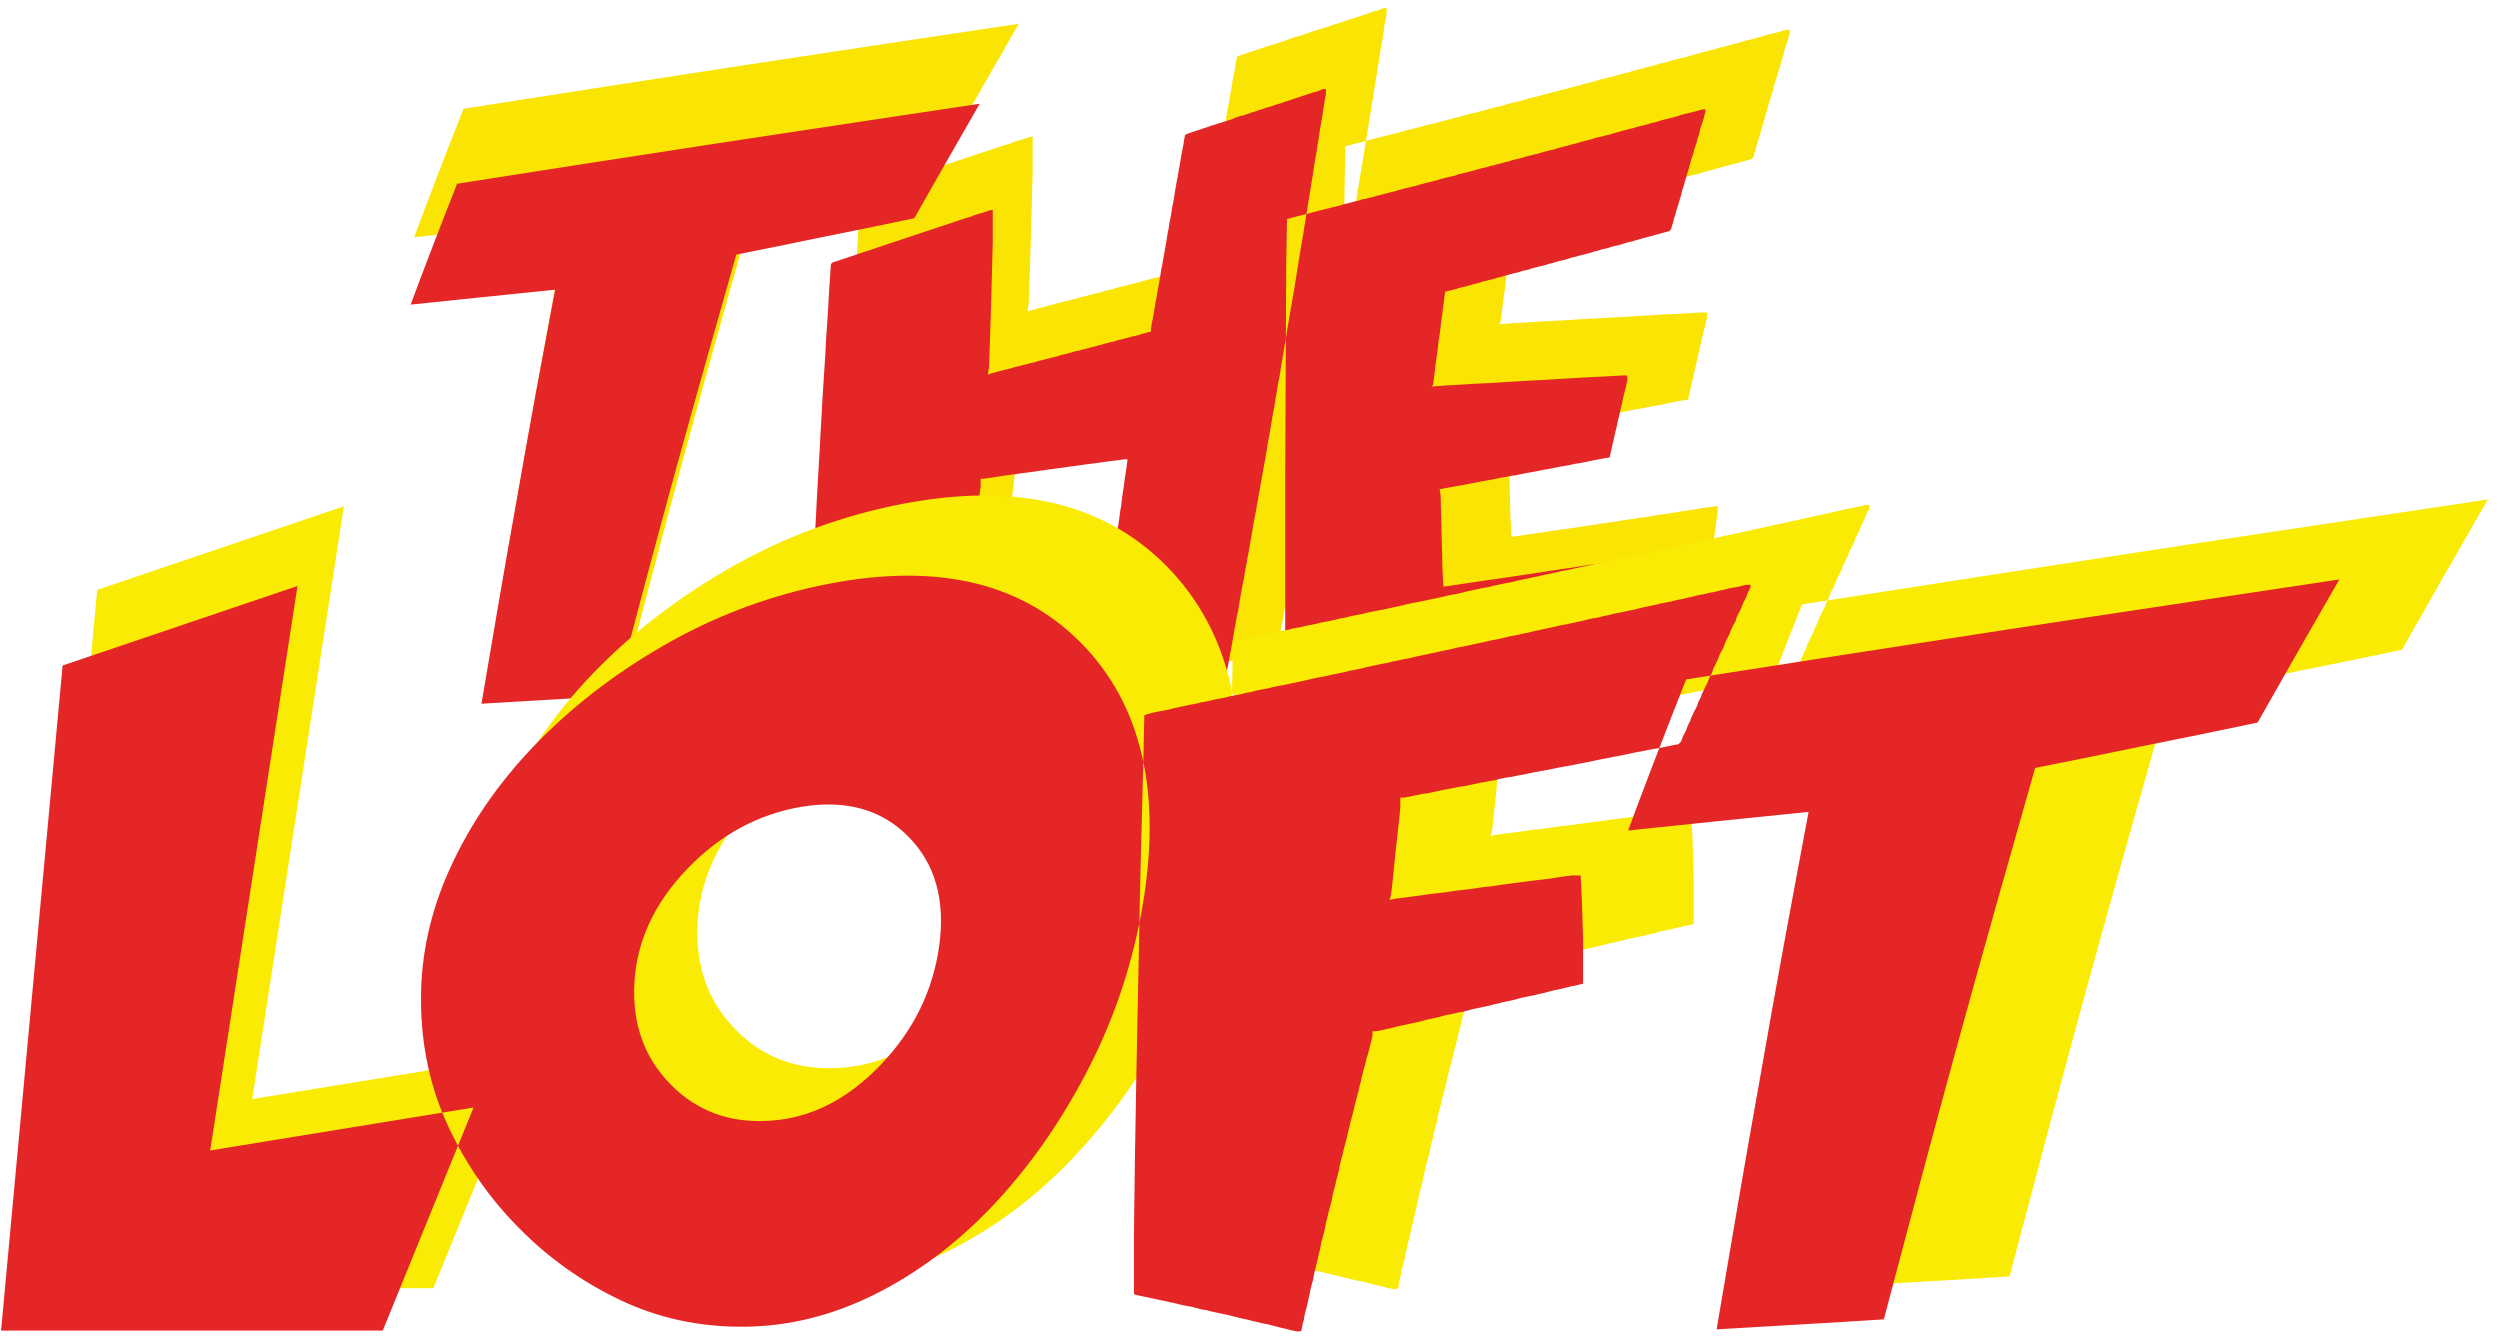 <?xml version="1.0" encoding="UTF-8"?>
<svg width="173px" height="93px" viewBox="0 0 173 93" version="1.1" xmlns="http://www.w3.org/2000/svg" xmlns:xlink="http://www.w3.org/1999/xlink">
    <!-- Generator: Sketch 46.2 (44496) - http://www.bohemiancoding.com/sketch -->
    <title>Group 9</title>
    <desc>Created with Sketch.</desc>
    <defs></defs>
    <g id="Page-2" stroke="none" stroke-width="1" fill="none" fill-rule="evenodd">
        <g id="Page-Layout" transform="translate(-12, -55)">
            <g id="Group-9" transform="translate(11.789, 55.555)">
                <path d="M34.079,45.203 C34.504,42.685 34.933,40.164 35.366,37.639 C35.799,35.113 36.244,32.58 36.701,30.038 C37.142,27.505 37.597,24.964 38.066,22.414 C38.535,19.865 39.01,17.315 39.491,14.766 C38.601,14.854 37.715,14.944 36.833,15.036 C35.951,15.128 35.069,15.219 34.187,15.307 C33.298,15.403 32.412,15.495 31.53,15.583 C30.648,15.672 29.762,15.764 28.872,15.86 C29.858,13.198 30.997,10.236 32.287,6.973 C35.51,6.468 38.729,5.965 41.944,5.464 C45.159,4.963 48.37,4.467 51.577,3.979 C54.768,3.489 57.958,3.006 61.149,2.529 C64.34,2.052 67.527,1.573 70.71,1.092 C69.892,2.511 69.082,3.922 68.28,5.325 C67.479,6.728 66.685,8.123 65.899,9.51 C64.801,9.743 63.705,9.971 62.61,10.196 C61.516,10.42 60.424,10.641 59.333,10.857 C57.024,11.338 54.852,11.779 52.815,12.18 C52.038,14.906 51.266,17.628 50.5,20.346 C49.735,23.063 48.979,25.777 48.234,28.487 C47.496,31.181 46.768,33.875 46.051,36.568 C45.333,39.262 44.622,41.944 43.916,44.614 C43.091,44.67 42.267,44.722 41.445,44.77 C40.623,44.818 39.804,44.866 38.986,44.914 L34.079,45.203 Z M95.747,0.082 L95.952,0.01 L96.168,0.01 L96.168,0.359 L96.024,1.177 L95.952,1.658 L95.892,2.066 L95.747,2.884 L95.675,3.365 L95.615,3.774 L95.543,4.183 L95.483,4.604 L95.338,5.422 L95.266,5.891 L95.206,6.312 L95.134,6.72 L95.062,7.201 L94.99,7.61 L94.93,8.019 L94.857,8.428 L94.797,8.837 L94.725,9.246 L94.653,9.727 L94.581,10.136 L94.521,10.545 L94.376,11.362 L94.304,11.783 L94.244,12.192 L94.172,12.601 L94.112,13.01 L94.04,13.419 L93.967,13.9 L93.895,14.309 L93.835,14.718 L93.691,15.535 L93.631,15.884 L93.486,16.702 L93.426,17.111 L93.354,17.52 L93.282,17.94 L93.222,18.349 L93.078,19.167 L93.017,19.576 L92.873,20.394 L92.813,20.815 L92.741,21.224 L92.669,21.56 L92.597,21.969 L92.536,22.378 L92.464,22.787 L92.404,23.196 L92.332,23.605 L92.26,23.953 L92.188,24.362 L92.128,24.771 L91.983,25.589 L91.911,25.938 L91.851,26.346 L91.779,26.755 L91.719,27.164 L91.647,27.513 L91.502,28.331 L91.442,28.667 L91.298,29.485 L91.226,29.834 L91.165,30.243 L91.093,30.592 L91.033,31 L90.961,31.337 L90.889,31.746 L90.817,32.095 L90.757,32.504 L90.612,33.321 L90.552,33.658 L90.48,34.079 L90.408,34.416 L90.348,34.825 L90.276,35.173 L90.203,35.582 L90.143,35.991 L90.071,36.328 L89.999,36.677 L89.927,37.085 L89.867,37.422 L89.795,37.843 L89.734,38.252 L89.662,38.589 L89.59,38.937 L89.518,39.346 L89.458,39.683 L89.314,40.501 L89.253,40.85 L89.181,41.258 L89.109,41.595 L89.049,41.944 L88.977,42.353 L88.905,42.689 L88.832,43.11 L88.772,43.447 L88.7,43.784 L88.64,44.193 L88.568,44.602 L88.496,44.95 L88.424,45.083 L86.439,45.155 L82.266,45.227 L79.056,45.227 L78.995,45.155 L78.995,45.022 L79.056,44.541 L79.128,44.06 L79.188,43.579 L79.26,43.171 L79.404,42.208 L79.464,41.8 L79.537,41.331 L79.681,40.369 L79.741,39.96 L79.813,39.479 L79.873,38.998 L79.945,38.589 L80.09,37.627 L80.15,37.158 L80.222,36.737 L80.294,36.268 L80.366,35.787 L80.426,35.306 L80.499,34.825 L80.559,34.344 L80.631,33.935 L80.703,33.466 L80.775,32.985 L80.835,32.504 L80.98,31.542 L81.04,31.061 L81.112,30.652 L81.172,30.111 L81.316,29.148 L81.377,28.667 L81.449,28.198 L81.521,27.717 L81.581,27.236 L81.316,27.236 L80.835,27.309 L80.294,27.369 L79.813,27.441 L79.26,27.513 L78.779,27.573 L78.238,27.645 L77.757,27.717 L77.288,27.778 L76.795,27.85 L76.254,27.922 L75.773,27.982 L74.81,28.126 L74.269,28.198 L73.788,28.259 L73.307,28.331 L72.838,28.391 L72.345,28.463 L71.876,28.535 L71.395,28.607 L70.914,28.667 L70.782,28.667 L70.782,29.221 L70.71,29.762 L70.638,30.387 L70.577,31 L70.433,32.227 L70.373,32.78 L70.229,34.007 L70.169,34.62 L70.096,35.234 L70.024,35.859 L69.952,36.472 L69.892,37.013 L69.82,37.627 L69.748,38.252 L69.687,38.865 L69.543,40.092 L69.483,40.645 L69.267,42.485 L69.206,43.11 L69.134,43.724 L69.074,44.337 L69.002,44.95 L68.93,45.227 L64.48,45.227 L58.047,45.155 L58.047,44.06 L58.119,42.629 L58.191,41.114 L58.263,39.683 L58.323,38.252 L58.395,36.809 L58.455,35.438 L58.528,34.139 L58.6,32.78 L58.672,31.469 L58.732,30.243 L58.804,28.944 L58.876,27.717 L58.949,26.479 L59.009,25.312 L59.081,24.086 L59.141,22.919 L59.213,21.825 L59.285,20.67 L59.357,19.576 L59.418,18.422 L59.49,17.327 L59.562,16.221 L59.622,15.126 L59.694,14.032 L59.766,12.95 L59.826,12.805 L59.971,12.733 L60.175,12.673 L60.584,12.529 L60.788,12.469 L61.197,12.324 L61.402,12.264 L61.811,12.12 L62.027,12.048 L62.22,11.988 L62.436,11.916 L62.64,11.855 L63.254,11.639 L63.458,11.579 L64.071,11.362 L64.276,11.302 L64.48,11.23 L64.697,11.17 L64.889,11.098 L65.106,11.026 L65.31,10.954 L65.515,10.893 L65.923,10.749 L66.128,10.689 L66.537,10.545 L66.741,10.485 L67.15,10.34 L67.355,10.28 L67.559,10.208 L67.775,10.136 L67.968,10.076 L68.184,10.003 L68.389,9.931 L68.593,9.871 L69.206,9.655 L69.411,9.595 L69.615,9.522 L69.82,9.462 L70.096,9.39 L70.229,9.318 L70.433,9.246 L70.638,9.186 L70.914,9.114 L71.323,8.969 L71.539,8.909 L71.672,8.909 L71.672,11.302 L71.6,13.972 L71.539,16.221 L71.467,18.422 L71.395,20.466 L71.311,21.007 L71.467,20.947 L71.732,20.875 L71.936,20.815 L72.766,20.598 L73.031,20.538 L73.247,20.466 L73.524,20.394 L73.788,20.334 L74.341,20.189 L74.618,20.129 L74.883,20.057 L75.087,19.985 L75.364,19.925 L75.917,19.78 L76.181,19.72 L76.458,19.648 L76.662,19.576 L76.939,19.516 L77.216,19.444 L77.48,19.372 L77.697,19.299 L78.033,19.239 L78.238,19.167 L78.514,19.107 L78.779,19.035 L79.332,18.891 L79.537,18.83 L80.366,18.614 L80.631,18.554 L80.835,18.482 L81.112,18.422 L81.377,18.349 L81.93,18.205 L82.206,18.145 L82.471,18.073 L82.675,18.001 L82.952,17.94 L83.156,17.868 L83.301,17.868 L83.301,17.664 L83.361,17.255 L83.433,16.906 L83.577,16.089 L83.637,15.68 L83.71,15.343 L83.77,14.934 L83.842,14.585 L83.986,13.768 L84.046,13.359 L84.118,13.01 L84.191,12.601 L84.251,12.264 L84.323,11.855 L84.395,11.435 L84.455,11.098 L84.527,10.617 L84.599,10.28 L84.66,9.871 L84.732,9.522 L84.804,9.114 L84.864,8.705 L84.936,8.356 L85.008,7.947 L85.068,7.538 L85.213,6.72 L85.285,6.384 L85.345,5.963 L85.417,5.626 L85.477,5.217 L85.549,4.796 L85.622,4.46 L85.694,4.051 L85.754,3.642 L85.826,3.365 L85.97,3.305 L86.163,3.233 L86.379,3.161 L86.584,3.089 L86.788,3.029 L87.197,2.884 L87.401,2.824 L87.81,2.68 L88.015,2.62 L88.219,2.548 L88.496,2.475 L88.7,2.403 L88.905,2.343 L89.109,2.271 L89.314,2.211 L89.458,2.139 L89.867,1.994 L90.143,1.934 L90.757,1.718 L90.961,1.658 L91.165,1.585 L91.37,1.525 L91.779,1.381 L92.055,1.309 L92.26,1.249 L92.404,1.177 L92.669,1.104 L92.873,1.044 L93.282,0.9 L93.486,0.84 L93.895,0.696 L94.112,0.635 L94.304,0.563 L94.521,0.491 L94.725,0.431 L95.134,0.287 L95.338,0.227 L95.615,0.154 L95.747,0.082 Z M123.599,1.573 L123.876,1.501 L124.068,1.501 L124.068,1.706 L124.008,1.91 L123.936,2.187 L123.876,2.391 L123.731,2.8 L123.659,3.077 L123.599,3.353 L123.527,3.546 L123.467,3.762 L123.394,4.039 L123.322,4.231 L123.25,4.448 L123.19,4.712 L123.118,4.917 L123.046,5.133 L122.974,5.398 L122.913,5.602 L122.841,5.879 L122.781,6.083 L122.709,6.288 L122.637,6.564 L122.565,6.769 L122.505,7.045 L122.36,7.454 L122.3,7.731 L122.228,7.995 L122.156,8.212 L122.096,8.416 L122.024,8.681 L121.951,8.885 L121.879,9.162 L121.819,9.366 L121.747,9.571 L121.687,9.847 L121.615,10.052 L121.543,10.328 L121.47,10.388 L121.41,10.46 L120.857,10.605 L120.653,10.665 L120.388,10.737 L119.835,10.881 L119.63,10.941 L119.354,11.014 L119.149,11.074 L118.885,11.146 L118.668,11.218 L118.332,11.29 L118.127,11.35 L117.923,11.423 L117.646,11.495 L117.37,11.555 L117.105,11.627 L116.901,11.699 L116.624,11.759 L116.347,11.831 L116.143,11.904 L115.878,11.964 L115.674,12.036 L115.121,12.18 L114.856,12.24 L114.64,12.312 L114.363,12.373 L114.099,12.445 L113.894,12.517 L113.618,12.589 L113.341,12.649 L113.076,12.721 L112.86,12.793 L112.595,12.854 L112.391,12.926 L112.114,12.998 L111.838,13.058 L111.561,13.13 L111.297,13.202 L111.092,13.274 L110.816,13.335 L110.539,13.407 L110.335,13.479 L110.058,13.539 L109.781,13.611 L109.517,13.683 L109.312,13.743 L108.759,13.888 L108.555,13.96 L108.29,14.02 L108.014,14.092 L107.737,14.152 L107.533,14.225 L106.979,14.369 L106.787,14.429 L106.234,14.573 L105.957,14.633 L105.753,14.706 L105.476,14.778 L105.212,14.838 L104.935,14.91 L104.863,15.451 L104.803,15.944 L104.731,16.485 L104.658,16.966 L104.598,17.508 L104.526,18.061 L104.454,18.53 L104.394,19.083 L104.322,19.636 L104.249,20.117 L104.177,20.73 L104.117,21.199 L104.045,21.753 L103.961,21.885 L104.803,21.813 L105.957,21.753 L107.052,21.68 L108.29,21.62 L109.445,21.548 L110.611,21.476 L111.778,21.416 L114.231,21.272 L115.47,21.199 L116.684,21.139 L117.983,21.067 L118.332,21.067 L118.332,21.416 L118.259,21.753 L118.199,22.017 L118.055,22.57 L117.983,22.907 L117.923,23.184 L117.851,23.46 L117.778,23.797 L117.718,24.074 L117.646,24.35 L117.574,24.687 L117.514,24.964 L117.442,25.24 L117.37,25.577 L117.309,25.853 L117.237,26.13 L117.165,26.467 L117.105,26.743 L117.033,27.092 L116.684,27.152 L116.287,27.224 L115.939,27.284 L115.265,27.429 L114.916,27.501 L114.507,27.561 L114.171,27.633 L113.822,27.705 L113.413,27.766 L113.076,27.838 L112.728,27.91 L112.391,27.97 L111.982,28.042 L111.633,28.114 L111.297,28.174 L110.888,28.247 L110.539,28.319 L110.202,28.391 L109.781,28.451 L109.445,28.523 L109.036,28.583 L108.699,28.655 L108.35,28.728 L107.941,28.8 L107.605,28.86 L107.256,28.932 L106.847,29.004 L106.51,29.076 L106.162,29.136 L105.753,29.209 L105.416,29.269 L105.007,29.341 L104.658,29.413 L104.526,29.413 L104.598,29.822 L104.658,32.215 L104.731,35.161 L104.803,36.592 L105.272,36.532 L106.234,36.388 L106.643,36.328 L107.605,36.184 L108.074,36.111 L108.555,36.051 L109.036,35.979 L109.445,35.919 L110.888,35.703 L111.297,35.642 L111.778,35.57 L112.247,35.498 L112.655,35.426 L113.137,35.366 L113.545,35.294 L114.026,35.234 L114.507,35.161 L114.916,35.089 L115.397,35.017 L115.806,34.957 L116.287,34.885 L116.684,34.813 L117.105,34.752 L117.574,34.68 L117.983,34.608 L118.464,34.548 L118.885,34.476 L119.077,34.476 L119.077,34.813 L119.017,35.294 L118.945,35.775 L118.885,36.256 L118.741,37.218 L118.668,37.687 L118.608,38.168 L118.536,38.649 L118.464,39.058 L118.392,39.611 L118.332,40.02 L118.259,40.489 L118.199,40.982 L118.127,41.391 L118.055,41.86 L117.983,42.341 L117.923,42.75 L117.851,43.231 L117.778,43.435 L117.514,43.507 L116.684,43.567 L115.878,43.64 L115.049,43.712 L114.231,43.784 L113.413,43.844 L112.523,43.916 L110.888,44.06 L109.998,44.121 L109.108,44.193 L108.218,44.253 L107.4,44.325 L106.438,44.397 L105.548,44.469 L104.658,44.529 L103.708,44.602 L101.784,44.746 L100.834,44.806 L99.872,44.878 L98.91,44.938 L97.888,45.01 L96.938,45.083 L95.916,45.155 L94.954,45.215 L93.931,45.287 L93.174,45.287 L93.174,28.451 L93.246,12.998 L93.306,9.571 L93.523,9.51 L93.787,9.438 L94.34,9.294 L94.605,9.234 L94.881,9.162 L95.086,9.102 L95.916,8.885 L96.18,8.825 L96.733,8.681 L97.01,8.621 L97.275,8.548 L97.479,8.476 L97.756,8.416 L98.032,8.344 L98.297,8.272 L98.573,8.212 L98.778,8.139 L99.127,8.067 L99.403,7.995 L99.668,7.935 L99.872,7.863 L100.149,7.803 L100.425,7.731 L100.69,7.658 L100.966,7.586 L101.243,7.526 L101.448,7.454 L101.724,7.382 L101.989,7.31 L102.265,7.25 L102.542,7.177 L102.818,7.117 L103.023,7.045 L103.299,6.973 L103.564,6.901 L103.841,6.841 L104.394,6.696 L104.598,6.624 L104.863,6.564 L105.139,6.492 L105.416,6.432 L105.693,6.36 L105.885,6.288 L106.162,6.215 L106.438,6.155 L106.715,6.083 L106.979,6.011 L107.196,5.951 L107.46,5.879 L107.737,5.806 L108.014,5.746 L108.218,5.674 L108.555,5.602 L108.759,5.542 L109.312,5.398 L109.589,5.337 L109.781,5.265 L110.058,5.193 L110.335,5.133 L110.611,5.061 L110.816,4.989 L111.092,4.917 L111.369,4.856 L111.633,4.784 L111.91,4.712 L112.114,4.652 L112.391,4.58 L112.655,4.508 L112.932,4.448 L113.137,4.375 L113.69,4.231 L113.954,4.171 L114.171,4.099 L114.435,4.039 L114.712,3.967 L114.916,3.894 L115.193,3.822 L115.47,3.762 L115.734,3.69 L115.939,3.618 L116.215,3.546 L116.492,3.486 L116.756,3.413 L117.033,3.353 L117.237,3.281 L117.514,3.209 L117.778,3.137 L117.983,3.077 L118.536,2.932 L118.813,2.872 L119.017,2.8 L119.294,2.728 L119.558,2.668 L119.835,2.596 L120.039,2.523 L120.316,2.463 L120.592,2.391 L120.797,2.319 L121.061,2.247 L121.338,2.187 L121.615,2.115 L121.819,2.054 L122.096,1.982 L122.3,1.91 L122.565,1.838 L122.841,1.778 L123.394,1.634 L123.599,1.573 Z" id="The" fill="#F9E403"></path>
                <path d="M33.529,48.142 C33.929,45.773 34.333,43.4 34.74,41.023 C35.148,38.646 35.567,36.262 35.997,33.87 C36.412,31.485 36.84,29.093 37.281,26.694 C37.723,24.294 38.17,21.895 38.623,19.495 C37.785,19.578 36.951,19.663 36.121,19.75 C35.291,19.837 34.461,19.922 33.631,20.005 C32.794,20.095 31.96,20.182 31.13,20.265 C30.3,20.348 29.466,20.435 28.628,20.525 C29.557,18.02 30.628,15.232 31.843,12.161 C34.876,11.686 37.906,11.212 40.931,10.741 C43.957,10.269 46.979,9.803 49.997,9.343 C53.001,8.882 56.004,8.428 59.007,7.979 C62.01,7.53 65.009,7.079 68.005,6.626 C67.235,7.962 66.473,9.29 65.719,10.61 C64.964,11.931 64.217,13.244 63.478,14.549 C62.444,14.768 61.412,14.983 60.382,15.194 C59.352,15.406 58.324,15.613 57.298,15.817 C55.125,16.27 53.08,16.685 51.163,17.062 C50.431,19.627 49.705,22.189 48.984,24.747 C48.264,27.305 47.553,29.859 46.851,32.41 C46.157,34.945 45.472,37.48 44.797,40.016 C44.121,42.551 43.452,45.075 42.788,47.587 C42.01,47.64 41.235,47.689 40.462,47.735 C39.688,47.78 38.917,47.825 38.147,47.87 L33.529,48.142 Z M91.57,5.676 L91.762,5.608 L91.966,5.608 L91.966,5.936 L91.83,6.706 L91.762,7.158 L91.706,7.543 L91.57,8.313 L91.502,8.766 L91.445,9.15 L91.377,9.535 L91.321,9.931 L91.185,10.701 L91.117,11.142 L91.06,11.539 L90.993,11.923 L90.925,12.376 L90.857,12.761 L90.8,13.146 L90.732,13.531 L90.676,13.915 L90.608,14.3 L90.54,14.753 L90.472,15.138 L90.415,15.523 L90.279,16.292 L90.212,16.688 L90.155,17.073 L90.087,17.458 L90.03,17.843 L89.963,18.228 L89.895,18.68 L89.827,19.065 L89.77,19.45 L89.634,20.22 L89.578,20.548 L89.442,21.318 L89.385,21.702 L89.317,22.087 L89.249,22.483 L89.193,22.868 L89.057,23.638 L89,24.023 L88.865,24.792 L88.808,25.188 L88.74,25.573 L88.672,25.89 L88.604,26.275 L88.548,26.66 L88.48,27.045 L88.423,27.43 L88.355,27.814 L88.287,28.143 L88.22,28.527 L88.163,28.912 L88.027,29.682 L87.959,30.01 L87.903,30.395 L87.835,30.78 L87.778,31.165 L87.71,31.493 L87.574,32.262 L87.518,32.579 L87.382,33.349 L87.314,33.677 L87.257,34.062 L87.19,34.39 L87.133,34.775 L87.065,35.092 L86.997,35.477 L86.929,35.805 L86.873,36.19 L86.737,36.96 L86.68,37.276 L86.612,37.673 L86.544,37.99 L86.488,38.374 L86.42,38.703 L86.352,39.087 L86.295,39.472 L86.227,39.789 L86.16,40.117 L86.092,40.502 L86.035,40.819 L85.967,41.215 L85.911,41.6 L85.843,41.917 L85.775,42.245 L85.707,42.63 L85.65,42.947 L85.514,43.717 L85.458,44.045 L85.39,44.43 L85.322,44.747 L85.265,45.075 L85.198,45.46 L85.13,45.777 L85.062,46.173 L85.005,46.49 L84.937,46.807 L84.881,47.191 L84.813,47.576 L84.745,47.904 L84.677,48.029 L82.809,48.097 L78.882,48.165 L75.86,48.165 L75.803,48.097 L75.803,47.972 L75.86,47.52 L75.928,47.067 L75.984,46.614 L76.052,46.229 L76.188,45.324 L76.245,44.939 L76.313,44.498 L76.448,43.592 L76.505,43.207 L76.573,42.755 L76.63,42.302 L76.697,41.917 L76.833,41.012 L76.89,40.57 L76.958,40.174 L77.026,39.733 L77.094,39.28 L77.15,38.827 L77.218,38.374 L77.275,37.922 L77.343,37.537 L77.411,37.095 L77.478,36.643 L77.535,36.19 L77.671,35.284 L77.727,34.832 L77.795,34.447 L77.852,33.938 L77.988,33.032 L78.044,32.579 L78.112,32.138 L78.18,31.685 L78.237,31.232 L77.988,31.232 L77.535,31.3 L77.026,31.357 L76.573,31.425 L76.052,31.493 L75.6,31.549 L75.09,31.617 L74.638,31.685 L74.196,31.742 L73.732,31.81 L73.223,31.878 L72.77,31.934 L71.865,32.07 L71.355,32.138 L70.902,32.195 L70.45,32.262 L70.008,32.319 L69.544,32.387 L69.103,32.455 L68.65,32.523 L68.197,32.579 L68.073,32.579 L68.073,33.1 L68.005,33.609 L67.937,34.198 L67.88,34.775 L67.745,35.93 L67.688,36.45 L67.552,37.605 L67.496,38.182 L67.428,38.759 L67.36,39.348 L67.292,39.925 L67.235,40.434 L67.167,41.012 L67.099,41.6 L67.043,42.177 L66.907,43.332 L66.85,43.852 L66.647,45.584 L66.59,46.173 L66.522,46.75 L66.466,47.327 L66.398,47.904 L66.33,48.165 L62.142,48.165 L56.087,48.097 L56.087,47.067 L56.155,45.72 L56.223,44.294 L56.29,42.947 L56.347,41.6 L56.415,40.242 L56.472,38.952 L56.539,37.729 L56.607,36.45 L56.675,35.217 L56.732,34.062 L56.8,32.84 L56.868,31.685 L56.936,30.519 L56.992,29.422 L57.06,28.267 L57.117,27.169 L57.185,26.139 L57.253,25.053 L57.32,24.023 L57.377,22.936 L57.445,21.906 L57.513,20.865 L57.569,19.835 L57.637,18.805 L57.705,17.786 L57.762,17.65 L57.898,17.583 L58.09,17.526 L58.475,17.39 L58.667,17.334 L59.052,17.198 L59.245,17.141 L59.629,17.005 L59.833,16.937 L60.014,16.881 L60.218,16.813 L60.41,16.756 L60.988,16.553 L61.18,16.496 L61.757,16.292 L61.95,16.236 L62.142,16.168 L62.346,16.111 L62.527,16.043 L62.731,15.975 L62.923,15.907 L63.115,15.851 L63.5,15.715 L63.693,15.658 L64.077,15.523 L64.27,15.466 L64.655,15.33 L64.847,15.274 L65.04,15.206 L65.243,15.138 L65.424,15.081 L65.628,15.013 L65.821,14.945 L66.013,14.889 L66.59,14.685 L66.783,14.628 L66.975,14.561 L67.167,14.504 L67.428,14.436 L67.552,14.368 L67.745,14.3 L67.937,14.244 L68.197,14.176 L68.582,14.04 L68.786,13.983 L68.91,13.983 L68.91,16.236 L68.843,18.748 L68.786,20.865 L68.718,22.936 L68.65,24.86 L68.571,25.37 L68.718,25.313 L68.967,25.245 L69.159,25.188 L69.94,24.985 L70.189,24.928 L70.393,24.86 L70.653,24.792 L70.902,24.736 L71.423,24.6 L71.683,24.543 L71.932,24.475 L72.125,24.408 L72.385,24.351 L72.906,24.215 L73.155,24.158 L73.415,24.091 L73.608,24.023 L73.868,23.966 L74.128,23.898 L74.377,23.83 L74.581,23.762 L74.898,23.706 L75.09,23.638 L75.351,23.581 L75.6,23.513 L76.12,23.378 L76.313,23.321 L77.094,23.117 L77.343,23.061 L77.535,22.993 L77.795,22.936 L78.044,22.868 L78.565,22.732 L78.825,22.676 L79.074,22.608 L79.267,22.54 L79.527,22.483 L79.719,22.415 L79.855,22.415 L79.855,22.223 L79.912,21.838 L79.98,21.51 L80.116,20.74 L80.172,20.356 L80.24,20.039 L80.297,19.654 L80.365,19.326 L80.5,18.556 L80.557,18.171 L80.625,17.843 L80.693,17.458 L80.749,17.141 L80.817,16.756 L80.885,16.36 L80.942,16.043 L81.01,15.591 L81.078,15.274 L81.134,14.889 L81.202,14.561 L81.27,14.176 L81.327,13.791 L81.395,13.463 L81.462,13.078 L81.519,12.693 L81.655,11.923 L81.723,11.606 L81.779,11.21 L81.847,10.893 L81.904,10.509 L81.972,10.112 L82.04,9.796 L82.108,9.411 L82.164,9.026 L82.232,8.766 L82.368,8.709 L82.549,8.641 L82.753,8.573 L82.945,8.505 L83.138,8.449 L83.522,8.313 L83.715,8.256 L84.1,8.12 L84.292,8.064 L84.484,7.996 L84.745,7.928 L84.937,7.86 L85.13,7.803 L85.322,7.736 L85.514,7.679 L85.65,7.611 L86.035,7.475 L86.295,7.419 L86.873,7.215 L87.065,7.158 L87.257,7.09 L87.45,7.034 L87.835,6.898 L88.095,6.83 L88.287,6.774 L88.423,6.706 L88.672,6.638 L88.865,6.581 L89.249,6.445 L89.442,6.389 L89.827,6.253 L90.03,6.196 L90.212,6.128 L90.415,6.06 L90.608,6.004 L90.993,5.868 L91.185,5.811 L91.445,5.744 L91.57,5.676 Z M117.783,7.079 L118.043,7.011 L118.224,7.011 L118.224,7.204 L118.168,7.396 L118.1,7.656 L118.043,7.849 L117.908,8.234 L117.84,8.494 L117.783,8.754 L117.715,8.935 L117.659,9.139 L117.591,9.399 L117.523,9.58 L117.455,9.784 L117.398,10.033 L117.33,10.226 L117.262,10.429 L117.195,10.678 L117.138,10.871 L117.07,11.131 L117.013,11.323 L116.946,11.516 L116.878,11.776 L116.81,11.969 L116.753,12.229 L116.617,12.614 L116.561,12.874 L116.493,13.123 L116.425,13.327 L116.368,13.519 L116.3,13.768 L116.232,13.961 L116.165,14.221 L116.108,14.413 L116.04,14.606 L115.983,14.866 L115.916,15.059 L115.848,15.319 L115.78,15.375 L115.723,15.443 L115.202,15.579 L115.01,15.636 L114.761,15.704 L114.24,15.84 L114.048,15.896 L113.788,15.964 L113.595,16.021 L113.346,16.089 L113.143,16.156 L112.826,16.224 L112.633,16.281 L112.441,16.349 L112.18,16.417 L111.92,16.473 L111.671,16.541 L111.479,16.609 L111.218,16.666 L110.958,16.734 L110.766,16.802 L110.517,16.858 L110.324,16.926 L109.804,17.062 L109.555,17.118 L109.351,17.186 L109.091,17.243 L108.842,17.311 L108.649,17.379 L108.389,17.447 L108.129,17.503 L107.88,17.571 L107.676,17.639 L107.427,17.696 L107.234,17.764 L106.974,17.832 L106.714,17.888 L106.453,17.956 L106.204,18.024 L106.012,18.092 L105.752,18.148 L105.491,18.216 L105.299,18.284 L105.039,18.341 L104.778,18.409 L104.529,18.477 L104.337,18.533 L103.816,18.669 L103.624,18.737 L103.375,18.794 L103.114,18.862 L102.854,18.918 L102.662,18.986 L102.141,19.122 L101.96,19.178 L101.439,19.314 L101.179,19.371 L100.987,19.439 L100.726,19.507 L100.477,19.563 L100.217,19.631 L100.149,20.14 L100.092,20.605 L100.025,21.114 L99.957,21.567 L99.9,22.076 L99.832,22.597 L99.764,23.038 L99.708,23.559 L99.64,24.079 L99.572,24.532 L99.504,25.109 L99.447,25.551 L99.379,26.071 L99.3,26.196 L100.092,26.128 L101.179,26.071 L102.209,26.003 L103.375,25.947 L104.461,25.879 L105.559,25.811 L106.657,25.754 L108.966,25.619 L110.132,25.551 L111.275,25.494 L112.497,25.426 L112.826,25.426 L112.826,25.754 L112.758,26.071 L112.701,26.32 L112.565,26.841 L112.497,27.158 L112.441,27.418 L112.373,27.679 L112.305,27.995 L112.248,28.256 L112.18,28.516 L112.113,28.833 L112.056,29.093 L111.988,29.354 L111.92,29.671 L111.864,29.931 L111.796,30.191 L111.728,30.508 L111.671,30.768 L111.603,31.097 L111.275,31.153 L110.902,31.221 L110.573,31.278 L109.939,31.414 L109.611,31.481 L109.226,31.538 L108.909,31.606 L108.581,31.674 L108.196,31.73 L107.88,31.798 L107.551,31.866 L107.234,31.923 L106.85,31.991 L106.521,32.059 L106.204,32.115 L105.82,32.183 L105.491,32.251 L105.174,32.319 L104.778,32.376 L104.461,32.444 L104.077,32.5 L103.76,32.568 L103.431,32.636 L103.047,32.704 L102.73,32.76 L102.401,32.828 L102.017,32.896 L101.7,32.964 L101.371,33.021 L100.987,33.089 L100.67,33.145 L100.285,33.213 L99.957,33.281 L99.832,33.281 L99.9,33.666 L99.957,35.918 L100.025,38.691 L100.092,40.038 L100.534,39.982 L101.439,39.846 L101.824,39.789 L102.73,39.653 L103.171,39.585 L103.624,39.529 L104.077,39.461 L104.461,39.404 L105.82,39.201 L106.204,39.144 L106.657,39.076 L107.099,39.008 L107.483,38.94 L107.936,38.884 L108.321,38.816 L108.774,38.759 L109.226,38.691 L109.611,38.623 L110.064,38.555 L110.449,38.499 L110.902,38.431 L111.275,38.363 L111.671,38.306 L112.113,38.239 L112.497,38.171 L112.95,38.114 L113.346,38.046 L113.527,38.046 L113.527,38.363 L113.471,38.816 L113.403,39.268 L113.346,39.721 L113.21,40.627 L113.143,41.068 L113.086,41.521 L113.018,41.974 L112.95,42.358 L112.882,42.879 L112.826,43.264 L112.758,43.705 L112.701,44.169 L112.633,44.554 L112.565,44.996 L112.497,45.448 L112.441,45.833 L112.373,46.286 L112.305,46.478 L112.056,46.546 L111.275,46.603 L110.517,46.671 L109.736,46.739 L108.966,46.807 L108.196,46.863 L107.359,46.931 L105.82,47.067 L104.982,47.123 L104.144,47.191 L103.307,47.248 L102.537,47.316 L101.632,47.384 L100.794,47.452 L99.957,47.508 L99.063,47.576 L97.252,47.712 L96.357,47.769 L95.452,47.836 L94.546,47.893 L93.584,47.961 L92.69,48.029 L91.728,48.097 L90.823,48.153 L89.861,48.221 L89.148,48.221 L89.148,32.376 L89.216,17.832 L89.272,14.606 L89.476,14.549 L89.725,14.481 L90.246,14.345 L90.495,14.289 L90.755,14.221 L90.947,14.164 L91.728,13.961 L91.977,13.904 L92.498,13.768 L92.758,13.712 L93.007,13.644 L93.2,13.576 L93.46,13.519 L93.72,13.451 L93.969,13.383 L94.23,13.327 L94.422,13.259 L94.75,13.191 L95.011,13.123 L95.26,13.067 L95.452,12.999 L95.712,12.942 L95.973,12.874 L96.222,12.806 L96.482,12.738 L96.742,12.682 L96.935,12.614 L97.195,12.546 L97.444,12.478 L97.704,12.421 L97.965,12.353 L98.225,12.297 L98.417,12.229 L98.678,12.161 L98.927,12.093 L99.187,12.037 L99.708,11.901 L99.9,11.833 L100.149,11.776 L100.409,11.708 L100.67,11.652 L100.93,11.584 L101.111,11.516 L101.371,11.448 L101.632,11.391 L101.892,11.323 L102.141,11.256 L102.345,11.199 L102.594,11.131 L102.854,11.063 L103.114,11.007 L103.307,10.939 L103.624,10.871 L103.816,10.814 L104.337,10.678 L104.597,10.622 L104.778,10.554 L105.039,10.486 L105.299,10.429 L105.559,10.361 L105.752,10.294 L106.012,10.226 L106.272,10.169 L106.521,10.101 L106.782,10.033 L106.974,9.977 L107.234,9.909 L107.483,9.841 L107.744,9.784 L107.936,9.716 L108.457,9.58 L108.706,9.524 L108.909,9.456 L109.158,9.399 L109.419,9.331 L109.611,9.264 L109.872,9.196 L110.132,9.139 L110.381,9.071 L110.573,9.003 L110.834,8.935 L111.094,8.879 L111.343,8.811 L111.603,8.754 L111.796,8.686 L112.056,8.618 L112.305,8.55 L112.497,8.494 L113.018,8.358 L113.278,8.301 L113.471,8.234 L113.731,8.166 L113.98,8.109 L114.24,8.041 L114.433,7.973 L114.693,7.917 L114.953,7.849 L115.146,7.781 L115.395,7.713 L115.655,7.656 L115.916,7.588 L116.108,7.532 L116.368,7.464 L116.561,7.396 L116.81,7.328 L117.07,7.272 L117.591,7.136 L117.783,7.079 Z" id="The-Copy-2" fill="#E42626"></path>
                <path d="M6.938,40.263 L24.007,34.484 L17.664,75.5 L36.797,72.38 L30.202,88.588 L2.467,88.588 L6.938,40.263 Z M61.829,34.484 C70.059,32.712 76.417,34.078 80.903,38.584 C85.399,43.12 86.875,49.652 85.33,58.179 C84.577,62.308 83.225,66.23 81.274,69.944 C79.323,73.658 77.026,76.896 74.381,79.659 C71.816,82.333 68.999,84.435 65.929,85.966 C62.859,87.496 59.709,88.276 56.481,88.305 C53.242,88.335 50.239,87.691 47.471,86.374 C44.703,85.057 42.259,83.324 40.14,81.175 C38.001,79.036 36.275,76.562 34.963,73.754 C33.651,70.947 32.99,67.894 32.98,64.596 C32.96,61.308 33.675,58.082 35.126,54.918 C36.577,51.754 38.585,48.83 41.15,46.146 C43.794,43.383 46.902,40.964 50.472,38.889 C54.042,36.814 57.828,35.346 61.829,34.484 Z M60.715,50.513 C57.516,51.038 54.723,52.544 52.336,55.029 C49.949,57.515 48.667,60.258 48.489,63.259 C48.31,66.26 49.189,68.743 51.125,70.709 C53.062,72.675 55.495,73.549 58.427,73.331 C61.338,73.123 63.988,71.774 66.374,69.283 C68.761,66.792 70.182,63.898 70.638,60.6 C71.084,57.302 70.338,54.67 68.402,52.704 C66.466,50.739 63.903,50.008 60.715,50.513 Z M128.915,34.484 L129.257,34.395 L129.584,34.395 L129.584,34.574 L129.51,34.737 L129.42,34.915 L129.346,35.079 L129.257,35.331 L129.168,35.495 L129.079,35.673 L129.005,35.836 L128.915,36.089 L128.826,36.267 L128.737,36.43 L128.663,36.594 L128.574,36.772 L128.499,37.025 L128.321,37.351 L128.232,37.53 L128.158,37.693 L128.069,37.946 L127.979,38.124 L127.89,38.287 L127.816,38.451 L127.727,38.629 L127.653,38.882 L127.564,39.045 L127.474,39.223 L127.385,39.387 L127.311,39.55 L127.222,39.803 L127.133,39.981 L127.058,40.144 L126.969,40.308 L126.88,40.486 L126.806,40.738 L126.717,40.917 L126.628,41.08 L126.553,41.244 L126.464,41.496 L126.375,41.674 L126.286,41.838 L126.212,42.001 L126.123,42.179 L126.048,42.343 L125.959,42.595 L125.87,42.759 L125.781,42.937 L125.707,43.19 L125.617,43.353 L125.528,43.531 L125.439,43.695 L125.365,43.873 L125.276,44.036 L125.202,44.289 L125.112,44.452 L125.023,44.631 L124.934,44.883 L124.86,45.047 L124.771,45.225 L124.682,45.388 L124.592,45.641 L124.518,45.804 L124.429,45.893 L124.355,45.982 L123.924,46.057 L123.508,46.146 L123.077,46.235 L122.661,46.309 L122.141,46.398 L121.725,46.487 L121.295,46.562 L120.463,46.74 L120.032,46.829 L119.616,46.903 L119.185,46.993 L118.769,47.067 L118.338,47.156 L117.922,47.245 L117.492,47.334 L117.076,47.409 L116.66,47.498 L116.155,47.587 L115.724,47.661 L115.308,47.75 L114.877,47.839 L114.461,47.914 L113.941,48.003 L113.109,48.181 L112.678,48.255 L112.263,48.344 L111.757,48.419 L111.327,48.508 L111,48.597 L110.48,48.686 L110.064,48.76 L109.633,48.849 L109.217,48.939 L108.786,49.028 L108.281,49.102 L107.865,49.191 L107.435,49.265 L107.019,49.355 L106.588,49.444 L106.172,49.533 L105.667,49.607 L105.251,49.696 L104.82,49.785 L104.404,49.86 L104.137,49.86 L104.137,50.543 L104.062,51.39 L103.973,52.147 L103.884,52.994 L103.795,53.752 L103.721,54.509 L103.632,55.356 L103.557,56.114 L103.468,56.871 L103.364,57.302 L103.721,57.213 L104.315,57.139 L104.983,57.05 L105.667,56.96 L106.261,56.871 L106.929,56.797 L107.613,56.708 L108.207,56.619 L108.876,56.545 L109.559,56.455 L110.153,56.366 L110.822,56.292 L111.416,56.203 L112.084,56.114 L112.768,56.025 L113.362,55.95 L114.03,55.861 L114.699,55.787 L115.308,55.698 L115.887,55.609 L116.571,55.52 L117.239,55.52 L117.328,57.376 L117.417,60.08 L117.417,63.378 L117.076,63.467 L116.734,63.541 L116.318,63.631 L115.976,63.72 L115.635,63.794 L115.219,63.883 L114.535,64.061 L114.194,64.136 L113.867,64.225 L113.451,64.299 L113.02,64.388 L112.678,64.477 L112.352,64.566 L112.01,64.641 L111.579,64.73 L111.252,64.819 L110.911,64.893 L110.569,64.982 L110.153,65.072 L109.811,65.146 L109.381,65.235 L109.054,65.324 L108.712,65.413 L108.281,65.487 L107.94,65.577 L107.524,65.651 L107.182,65.74 L106.855,65.829 L106.424,65.918 L106.083,65.993 L105.756,66.082 L105.414,66.171 L104.983,66.26 L104.642,66.334 L104.226,66.423 L103.884,66.498 L103.557,66.587 L103.127,66.676 L102.785,66.765 L102.369,66.839 L102.116,66.839 L102.116,67.181 L102.027,67.523 L101.953,67.849 L101.775,68.533 L101.686,68.785 L101.611,69.127 L101.522,69.454 L101.344,70.137 L101.27,70.479 L101.18,70.806 L101.106,71.147 L100.839,72.172 L100.765,72.499 L100.497,73.524 L100.423,73.851 L100.334,74.193 L100.259,74.534 L100.17,74.876 L100.081,75.203 L99.992,75.545 L99.918,75.886 L99.829,76.213 L99.739,76.555 L99.665,76.985 L99.576,77.327 L99.487,77.654 L99.413,77.996 L99.234,78.679 L99.16,79.095 L99.071,79.437 L98.982,79.763 L98.893,80.105 L98.818,80.447 L98.729,80.788 L98.655,81.204 L98.477,81.888 L98.388,82.215 L98.313,82.645 L98.224,82.987 L98.135,83.403 L98.046,83.745 L97.972,84.086 L97.883,84.413 L97.808,84.844 L97.719,85.171 L97.63,85.512 L97.541,85.943 L97.467,86.285 L97.377,86.701 L97.288,87.043 L97.199,87.369 L97.125,87.8 L97.036,88.127 L96.962,88.558 L96.872,88.647 L96.62,88.647 L96.189,88.558 L95.862,88.469 L95.521,88.394 L94.837,88.216 L94.51,88.127 L94.08,88.053 L93.738,87.964 L93.396,87.889 L93.069,87.8 L92.639,87.711 L92.297,87.622 L91.97,87.548 L91.628,87.459 L91.213,87.369 L90.871,87.295 L90.44,87.206 L90.098,87.117 L89.682,87.043 L88.999,86.864 L88.583,86.79 L88.152,86.701 L87.826,86.612 L87.395,86.523 L87.068,86.448 L86.637,86.359 L86.295,86.285 L85.464,86.107 L85.033,86.018 L84.78,85.943 L84.78,81.635 L84.854,75.975 L84.944,70.806 L85.033,66.171 L85.122,61.848 L85.196,57.896 L85.285,54.168 L85.374,50.632 L85.464,47.245 L85.538,43.873 L85.79,43.784 L86.132,43.695 L86.548,43.606 L86.979,43.531 L87.395,43.442 L87.736,43.353 L88.152,43.264 L88.494,43.19 L88.925,43.1 L89.341,43.026 L89.682,42.937 L90.188,42.848 L90.529,42.759 L90.945,42.685 L91.376,42.595 L91.718,42.506 L92.134,42.432 L92.564,42.343 L92.891,42.254 L93.322,42.179 L93.664,42.09 L94.08,42.001 L94.51,41.927 L94.837,41.838 L95.268,41.749 L95.684,41.674 L96.115,41.585 L96.531,41.496 L96.872,41.422 L97.288,41.333 L97.63,41.244 L98.046,41.154 L98.477,41.08 L98.893,40.991 L99.234,40.917 L99.665,40.828 L100.081,40.738 L100.423,40.649 L100.839,40.575 L101.27,40.486 L101.611,40.397 L102.027,40.308 L102.369,40.233 L102.785,40.144 L103.216,40.07 L103.557,39.981 L103.973,39.892 L104.404,39.803 L104.82,39.728 L105.162,39.639 L105.578,39.55 L106.008,39.461 L106.335,39.387 L106.766,39.298 L107.093,39.223 L107.524,39.134 L107.94,39.045 L108.281,38.956 L108.712,38.882 L109.128,38.792 L109.47,38.718 L109.886,38.629 L110.316,38.54 L110.658,38.451 L111.074,38.376 L111.505,38.287 L111.847,38.198 L112.173,38.124 L112.678,38.035 L113.02,37.946 L113.451,37.871 L113.778,37.782 L114.194,37.693 L114.535,37.619 L114.966,37.53 L115.382,37.441 L115.724,37.351 L116.155,37.277 L116.571,37.188 L116.912,37.114 L117.328,37.025 L117.67,36.936 L118.086,36.846 L118.517,36.772 L118.843,36.683 L119.274,36.594 L119.616,36.505 L120.032,36.43 L120.463,36.341 L120.79,36.267 L121.22,36.178 L121.562,36.089 L121.978,36 L122.32,35.925 L122.75,35.836 L123.077,35.747 L123.508,35.673 L123.924,35.584 L124.266,35.495 L124.682,35.42 L125.023,35.331 L125.439,35.242 L125.781,35.153 L126.212,35.079 L126.553,34.989 L126.969,34.915 L127.311,34.826 L127.727,34.737 L128.069,34.648 L128.499,34.574 L128.915,34.484 Z M127.118,88.498 C127.643,85.389 128.173,82.274 128.707,79.154 C129.242,76.035 129.792,72.905 130.356,69.766 C130.901,66.636 131.463,63.497 132.042,60.348 C132.622,57.198 133.209,54.049 133.803,50.9 C132.703,51.008 131.609,51.12 130.52,51.234 C129.43,51.348 128.341,51.459 127.252,51.568 C126.152,51.687 125.058,51.801 123.969,51.91 C122.879,52.019 121.785,52.133 120.686,52.251 C121.904,48.963 123.31,45.304 124.904,41.273 C128.886,40.649 132.862,40.028 136.833,39.409 C140.805,38.79 144.771,38.178 148.732,37.574 C152.674,36.97 156.616,36.373 160.557,35.784 C164.499,35.195 168.436,34.603 172.367,34.009 C171.357,35.762 170.357,37.505 169.366,39.238 C168.376,40.971 167.396,42.694 166.425,44.408 C165.068,44.695 163.714,44.977 162.362,45.254 C161.01,45.532 159.661,45.804 158.314,46.072 C155.462,46.666 152.778,47.21 150.262,47.706 C149.302,51.073 148.349,54.435 147.403,57.792 C146.457,61.15 145.524,64.502 144.603,67.849 C143.691,71.177 142.793,74.505 141.906,77.832 C141.02,81.16 140.141,84.473 139.27,87.77 C138.249,87.84 137.232,87.904 136.217,87.964 C135.202,88.023 134.189,88.082 133.179,88.142 L127.118,88.498 Z" id="Loft-Copy-3" fill="#F9EB03"></path>
                <path d="M4.543,45.499 L20.799,39.996 L14.758,79.058 L32.98,76.087 L26.699,91.523 L0.284,91.523 L4.543,45.499 Z M56.82,39.996 C64.658,38.307 70.713,39.609 74.986,43.901 C79.268,48.22 80.673,54.441 79.202,62.562 C78.485,66.495 77.197,70.23 75.339,73.767 C73.481,77.304 71.293,80.388 68.775,83.02 C66.332,85.566 63.648,87.568 60.724,89.025 C57.801,90.483 54.801,91.225 51.726,91.254 C48.642,91.282 45.782,90.669 43.146,89.414 C40.509,88.16 38.182,86.509 36.164,84.463 C34.126,82.425 32.483,80.07 31.233,77.396 C29.983,74.722 29.354,71.814 29.344,68.674 C29.325,65.542 30.007,62.47 31.389,59.456 C32.77,56.443 34.683,53.658 37.126,51.102 C39.644,48.47 42.603,46.167 46.003,44.191 C49.404,42.215 53.009,40.816 56.82,39.996 Z M55.758,55.261 C52.712,55.761 50.052,57.195 47.779,59.562 C45.506,61.93 44.285,64.542 44.115,67.4 C43.945,70.258 44.782,72.623 46.626,74.495 C48.47,76.368 50.788,77.2 53.58,76.993 C56.353,76.794 58.876,75.509 61.149,73.137 C63.422,70.765 64.776,68.009 65.209,64.868 C65.634,61.727 64.924,59.22 63.08,57.348 C61.236,55.476 58.796,54.78 55.758,55.261 Z M120.712,39.996 L121.037,39.911 L121.348,39.911 L121.348,40.081 L121.278,40.236 L121.193,40.406 L121.122,40.562 L121.037,40.802 L120.952,40.958 L120.867,41.128 L120.797,41.283 L120.712,41.524 L120.627,41.693 L120.542,41.849 L120.471,42.005 L120.386,42.174 L120.316,42.415 L120.146,42.726 L120.061,42.896 L119.99,43.052 L119.905,43.292 L119.82,43.462 L119.735,43.618 L119.665,43.773 L119.58,43.943 L119.509,44.183 L119.424,44.339 L119.339,44.509 L119.254,44.665 L119.184,44.82 L119.099,45.061 L119.014,45.23 L118.943,45.386 L118.858,45.542 L118.773,45.711 L118.703,45.952 L118.618,46.122 L118.533,46.277 L118.462,46.433 L118.377,46.674 L118.292,46.843 L118.208,46.999 L118.137,47.155 L118.052,47.324 L117.981,47.48 L117.896,47.72 L117.811,47.876 L117.726,48.046 L117.656,48.286 L117.571,48.442 L117.486,48.612 L117.401,48.767 L117.33,48.937 L117.245,49.093 L117.175,49.333 L117.09,49.489 L117.005,49.659 L116.92,49.899 L116.849,50.055 L116.764,50.225 L116.68,50.38 L116.595,50.621 L116.524,50.776 L116.439,50.861 L116.368,50.946 L115.958,51.017 L115.562,51.102 L115.152,51.187 L114.755,51.257 L114.26,51.342 L113.864,51.427 L113.454,51.498 L112.662,51.668 L112.251,51.753 L111.855,51.823 L111.445,51.908 L111.049,51.979 L110.638,52.064 L110.242,52.149 L109.832,52.234 L109.436,52.304 L109.04,52.389 L108.559,52.474 L108.148,52.545 L107.752,52.63 L107.342,52.715 L106.946,52.785 L106.451,52.87 L105.658,53.04 L105.248,53.111 L104.852,53.196 L104.371,53.266 L103.961,53.351 L103.649,53.436 L103.154,53.521 L102.758,53.592 L102.348,53.677 L101.952,53.762 L101.541,53.847 L101.06,53.917 L100.664,54.002 L100.254,54.073 L99.858,54.158 L99.447,54.243 L99.051,54.328 L98.57,54.398 L98.174,54.483 L97.764,54.568 L97.368,54.639 L97.113,54.639 L97.113,55.29 L97.042,56.096 L96.957,56.818 L96.872,57.624 L96.788,58.346 L96.717,59.067 L96.632,59.874 L96.561,60.595 L96.476,61.317 L96.377,61.727 L96.717,61.642 L97.283,61.571 L97.919,61.486 L98.57,61.402 L99.136,61.317 L99.773,61.246 L100.424,61.161 L100.989,61.076 L101.626,61.005 L102.277,60.921 L102.843,60.836 L103.479,60.765 L104.045,60.68 L104.682,60.595 L105.333,60.51 L105.899,60.439 L106.535,60.355 L107.172,60.284 L107.752,60.199 L108.304,60.114 L108.955,60.029 L109.591,60.029 L109.676,61.798 L109.761,64.373 L109.761,67.513 L109.436,67.598 L109.11,67.669 L108.714,67.754 L108.389,67.839 L108.063,67.91 L107.667,67.994 L107.016,68.164 L106.691,68.235 L106.38,68.32 L105.984,68.391 L105.573,68.476 L105.248,68.56 L104.937,68.645 L104.611,68.716 L104.201,68.801 L103.89,68.886 L103.564,68.957 L103.239,69.041 L102.843,69.126 L102.517,69.197 L102.107,69.282 L101.796,69.367 L101.47,69.452 L101.06,69.522 L100.735,69.607 L100.339,69.678 L100.013,69.763 L99.702,69.848 L99.292,69.933 L98.966,70.003 L98.655,70.088 L98.33,70.173 L97.919,70.258 L97.594,70.329 L97.198,70.414 L96.872,70.485 L96.561,70.569 L96.151,70.654 L95.825,70.739 L95.429,70.81 L95.189,70.81 L95.189,71.135 L95.104,71.461 L95.033,71.772 L94.863,72.423 L94.779,72.663 L94.708,72.989 L94.623,73.3 L94.453,73.951 L94.382,74.276 L94.297,74.587 L94.227,74.913 L93.972,75.889 L93.901,76.2 L93.647,77.176 L93.576,77.488 L93.491,77.813 L93.42,78.139 L93.335,78.464 L93.251,78.775 L93.166,79.101 L93.095,79.426 L93.01,79.737 L92.925,80.063 L92.854,80.473 L92.77,80.798 L92.685,81.11 L92.614,81.435 L92.444,82.086 L92.373,82.482 L92.288,82.807 L92.204,83.119 L92.119,83.444 L92.048,83.769 L91.963,84.095 L91.892,84.491 L91.723,85.142 L91.638,85.453 L91.567,85.863 L91.482,86.189 L91.397,86.585 L91.312,86.91 L91.242,87.236 L91.157,87.547 L91.086,87.957 L91.001,88.268 L90.916,88.594 L90.831,89.004 L90.76,89.33 L90.676,89.726 L90.591,90.051 L90.506,90.362 L90.435,90.773 L90.35,91.084 L90.279,91.494 L90.195,91.579 L89.954,91.579 L89.544,91.494 L89.233,91.409 L88.907,91.339 L88.256,91.169 L87.945,91.084 L87.535,91.013 L87.209,90.928 L86.884,90.858 L86.573,90.773 L86.162,90.688 L85.837,90.603 L85.526,90.532 L85.2,90.447 L84.804,90.362 L84.479,90.292 L84.069,90.207 L83.743,90.122 L83.347,90.051 L82.696,89.881 L82.3,89.811 L81.89,89.726 L81.578,89.641 L81.168,89.556 L80.857,89.485 L80.447,89.4 L80.121,89.33 L79.329,89.16 L78.919,89.075 L78.678,89.004 L78.678,84.901 L78.749,79.511 L78.834,74.587 L78.919,70.173 L79.004,66.056 L79.074,62.293 L79.159,58.742 L79.244,55.375 L79.329,52.149 L79.4,48.937 L79.64,48.852 L79.966,48.767 L80.362,48.683 L80.772,48.612 L81.168,48.527 L81.494,48.442 L81.89,48.357 L82.215,48.286 L82.625,48.202 L83.022,48.131 L83.347,48.046 L83.828,47.961 L84.153,47.876 L84.55,47.805 L84.96,47.72 L85.285,47.636 L85.681,47.565 L86.092,47.48 L86.403,47.395 L86.813,47.324 L87.139,47.239 L87.535,47.155 L87.945,47.084 L88.256,46.999 L88.667,46.914 L89.063,46.843 L89.473,46.758 L89.869,46.674 L90.195,46.603 L90.591,46.518 L90.916,46.433 L91.312,46.348 L91.723,46.277 L92.119,46.193 L92.444,46.122 L92.854,46.037 L93.251,45.952 L93.576,45.867 L93.972,45.796 L94.382,45.711 L94.708,45.627 L95.104,45.542 L95.429,45.471 L95.825,45.386 L96.236,45.315 L96.561,45.23 L96.957,45.146 L97.368,45.061 L97.764,44.99 L98.089,44.905 L98.485,44.82 L98.896,44.735 L99.207,44.665 L99.617,44.58 L99.928,44.509 L100.339,44.424 L100.735,44.339 L101.06,44.254 L101.47,44.183 L101.867,44.099 L102.192,44.028 L102.588,43.943 L102.998,43.858 L103.324,43.773 L103.72,43.702 L104.13,43.618 L104.456,43.533 L104.767,43.462 L105.248,43.377 L105.573,43.292 L105.984,43.221 L106.295,43.137 L106.691,43.052 L107.016,42.981 L107.427,42.896 L107.823,42.811 L108.148,42.726 L108.559,42.656 L108.955,42.571 L109.28,42.5 L109.676,42.415 L110.002,42.33 L110.398,42.245 L110.808,42.174 L111.119,42.09 L111.53,42.005 L111.855,41.92 L112.251,41.849 L112.662,41.764 L112.973,41.693 L113.383,41.609 L113.708,41.524 L114.105,41.439 L114.43,41.368 L114.84,41.283 L115.152,41.198 L115.562,41.128 L115.958,41.043 L116.283,40.958 L116.68,40.887 L117.005,40.802 L117.401,40.717 L117.726,40.632 L118.137,40.562 L118.462,40.477 L118.858,40.406 L119.184,40.321 L119.58,40.236 L119.905,40.151 L120.316,40.081 L120.712,39.996 Z M119,91.438 C119.5,88.476 120.004,85.51 120.514,82.539 C121.023,79.567 121.546,76.587 122.084,73.597 C122.603,70.617 123.138,67.627 123.69,64.627 C124.242,61.628 124.8,58.629 125.366,55.629 C124.319,55.733 123.277,55.839 122.24,55.948 C121.202,56.056 120.165,56.162 119.127,56.266 C118.08,56.379 117.038,56.487 116,56.591 C114.963,56.695 113.921,56.803 112.874,56.917 C114.034,53.785 115.373,50.3 116.892,46.461 C120.683,45.867 124.47,45.275 128.253,44.686 C132.035,44.096 135.812,43.514 139.585,42.938 C143.339,42.363 147.093,41.794 150.847,41.234 C154.601,40.672 158.35,40.109 162.094,39.543 C161.132,41.212 160.18,42.872 159.237,44.523 C158.293,46.174 157.36,47.815 156.435,49.447 C155.143,49.72 153.853,49.989 152.566,50.253 C151.278,50.517 149.993,50.776 148.71,51.031 C145.994,51.597 143.438,52.116 141.042,52.587 C140.127,55.794 139.22,58.996 138.319,62.194 C137.418,65.391 136.529,68.584 135.652,71.772 C134.784,74.941 133.928,78.11 133.084,81.279 C132.24,84.449 131.403,87.604 130.573,90.744 C129.601,90.81 128.632,90.872 127.665,90.928 C126.699,90.985 125.734,91.041 124.772,91.098 L119,91.438 Z" id="Loft" fill="#E42626"></path>
            </g>
        </g>
    </g>
</svg>
